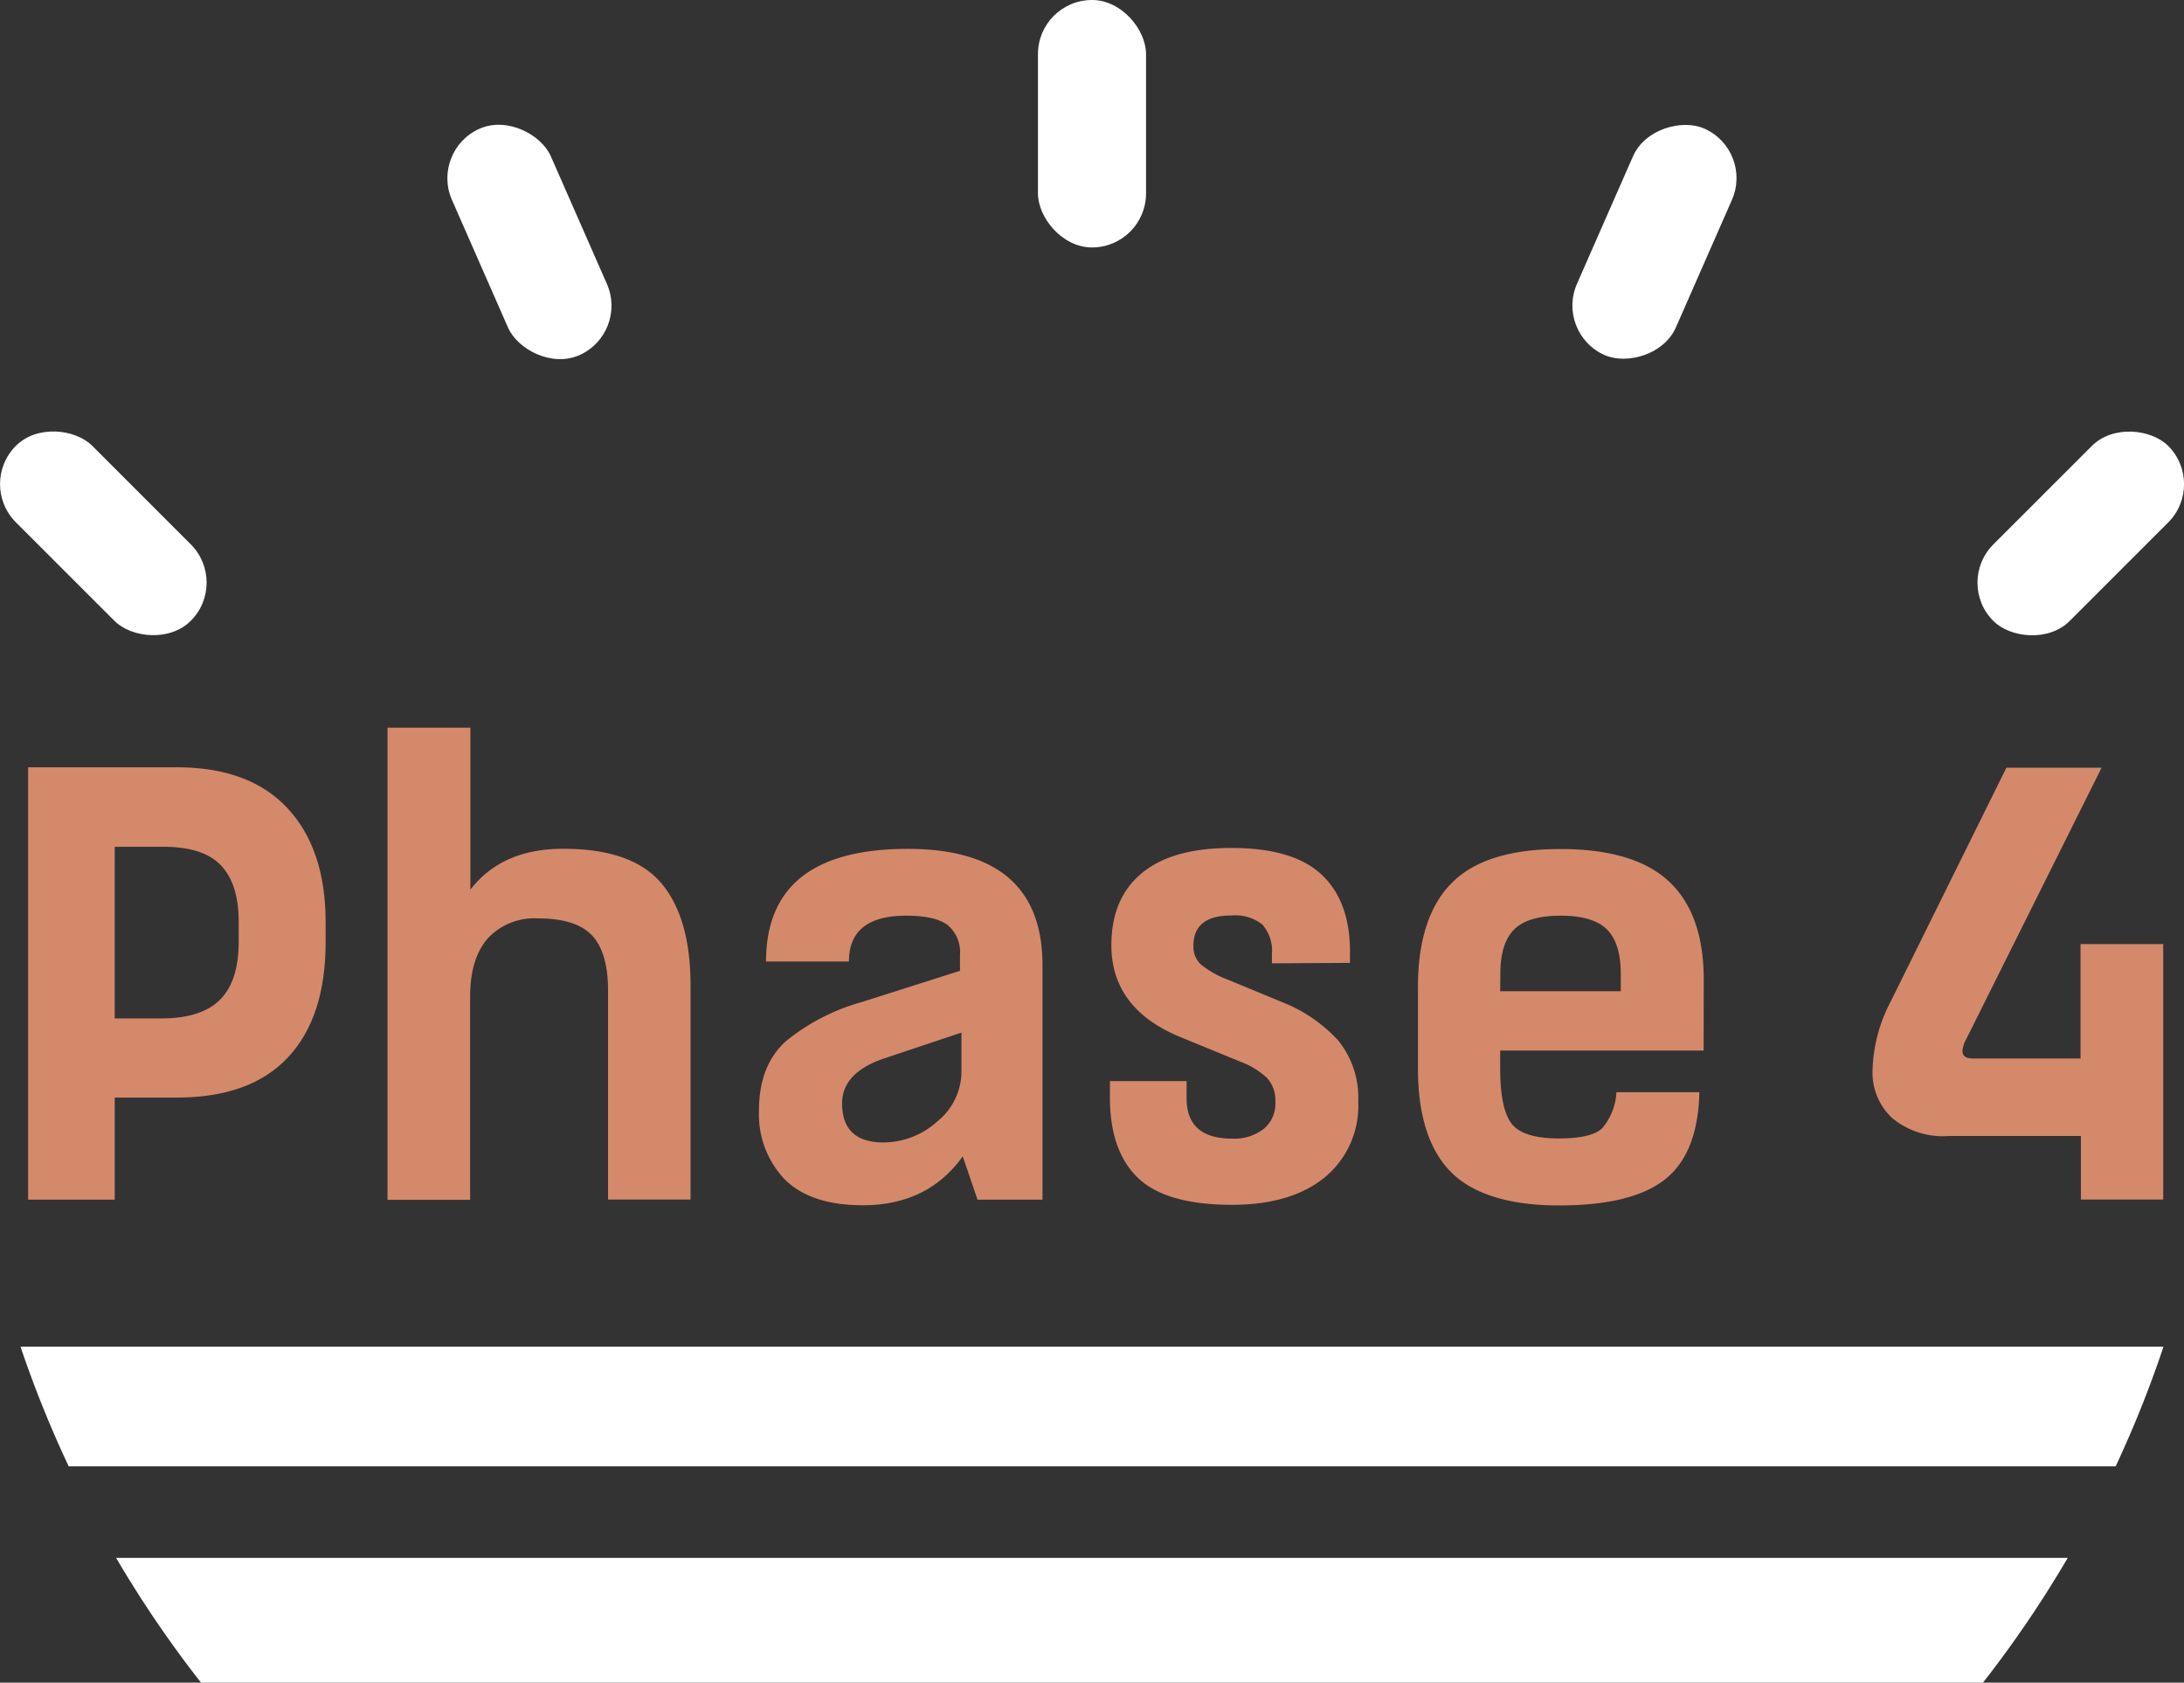 <svg xmlns="http://www.w3.org/2000/svg" viewBox="0 0 240.65 185.36"><rect x="0" y="0" width="240.65" height="185.36" fill="#333333" stroke="none"/><defs><style>.cls-1{fill:#fff;}.cls-2{fill:#d5896b;}</style></defs><g id="Layer_2" data-name="Layer 2"><g id="Calque_1" data-name="Calque 1"><path class="cls-1" d="M12.79,171.61a125.11,125.11,0,0,0,9.36,13.75H218.5a124.94,124.94,0,0,0,9.34-13.75Z"/><path class="cls-1" d="M7.57,161.53H233.12a123.54,123.54,0,0,0,5.27-13.18H2.26A123.78,123.78,0,0,0,7.57,161.53Z"/><path class="cls-2" d="M3.1,84.52H19.46q8,0,12.2,4.49t4.22,12.48v2.31q0,8.25-4.15,12.68t-12.27,4.43H12.64v11.24H3.1Zm9.54,27.67h5.11q4.5,0,6.55-2.12c1.36-1.4,2-3.52,2-6.33v-2.25q0-4.15-2-6.21t-6.55-2H12.64Z"/><path class="cls-2" d="M42.7,80.16h9.13V98q3.48-4.5,10.22-4.5,7.64,0,10.84,3.82t3.2,11.24v23.58H67v-23q0-4.23-1.77-6.1t-5.93-1.87a7,7,0,0,0-5.56,2.21c-1.29,1.48-1.94,3.62-1.94,6.44v22.35H42.7Z"/><path class="cls-2" d="M93.54,105.92H84.41q0-12.4,15.6-12.41,14.86,0,14.86,12.82v25.82h-7.16l-1.63-4.77q-3.83,5.38-11,5.39c-3.91,0-6.79-1-8.66-2.9a10.4,10.4,0,0,1-2.79-7.53q0-5,3-7.67a22.89,22.89,0,0,1,8.24-4.26l10.91-3.47v-1.77a3.89,3.89,0,0,0-1.33-3.24c-.89-.7-2.42-1.06-4.6-1.06Q93.54,100.87,93.54,105.92Zm12.4,7.83-8.38,2.8q-4.77,1.56-4.77,5c0,2.86,1.52,4.3,4.57,4.3a8.88,8.88,0,0,0,5.89-2.29,7.09,7.09,0,0,0,2.69-5.62Z"/><path class="cls-2" d="M140.15,106.12v-1a4.4,4.4,0,0,0-1.05-3.27,4.8,4.8,0,0,0-3.44-1c-2.78,0-4.16,1.12-4.16,3.34a2.67,2.67,0,0,0,.85,2.08,10.79,10.79,0,0,0,3,1.67l5.92,2.45a16.55,16.55,0,0,1,6.21,4.26,10,10,0,0,1,2.18,6.72,10.2,10.2,0,0,1-3.72,8.35q-3.71,3-10.19,3-7.22,0-10.32-2.93T122.3,121v-1.91h8.45V121q0,4.42,5,4.43a5.3,5.3,0,0,0,3.48-1.06,3.61,3.61,0,0,0,1.3-3,3.65,3.65,0,0,0-.89-2.59,8.67,8.67,0,0,0-3-1.84l-6.82-2.8q-7.35-3.14-7.36-10c0-3.5,1.14-6.15,3.41-8s5.54-2.73,9.82-2.73q6.87,0,10,3t3.06,8.66v1Z"/><path class="cls-2" d="M187.72,115.73H165.3v1.91c0,3,.41,5,1.23,6.1s2.56,1.67,5.25,1.67c2.36,0,3.94-.37,4.73-1.09a6.62,6.62,0,0,0,1.6-4h9.14c-.1,4.45-1.34,7.64-3.75,9.57s-6.32,2.9-11.72,2.9-9.47-1.23-11.9-3.68-3.64-6.27-3.64-11.45v-8.93q0-7.69,3.71-11.45t12-3.75q8.18,0,12,3.62t3.78,10.9Zm-22.42-6.54h13.29v-1.91q0-3.34-1.5-4.87T172,100.87q-3.67,0-5.18,1.54t-1.5,4.87Z"/><path class="cls-2" d="M238.36,104v28.14h-9.07v-7H214.71a8.73,8.73,0,0,1-6.24-2,6.84,6.84,0,0,1-2.14-5.18,17.19,17.19,0,0,1,2-7.63l12.75-25.76h10.49l-14.92,29.91a3.08,3.08,0,0,0-.41,1.3c0,.55.38.82,1.16.82h11.85V104Z"/><rect class="cls-1" x="114.37" width="11.91" height="27.26" rx="5.96"/><rect class="cls-1" x="215.64" y="52.8" width="27.26" height="11.91" rx="5.96" transform="translate(25.59 179.3) rotate(-44.99)"/><rect class="cls-1" x="168.68" y="20.69" width="27.26" height="11.91" rx="5.96" transform="translate(84.57 182.83) rotate(-66.28)"/><rect class="cls-1" x="5.43" y="45.13" width="11.91" height="27.26" rx="5.96" transform="translate(-38.22 25.26) rotate(-45.01)"/><rect class="cls-1" x="52.38" y="13.02" width="11.91" height="27.26" rx="5.96" transform="translate(-5.79 25.72) rotate(-23.72)"/></g></g></svg>